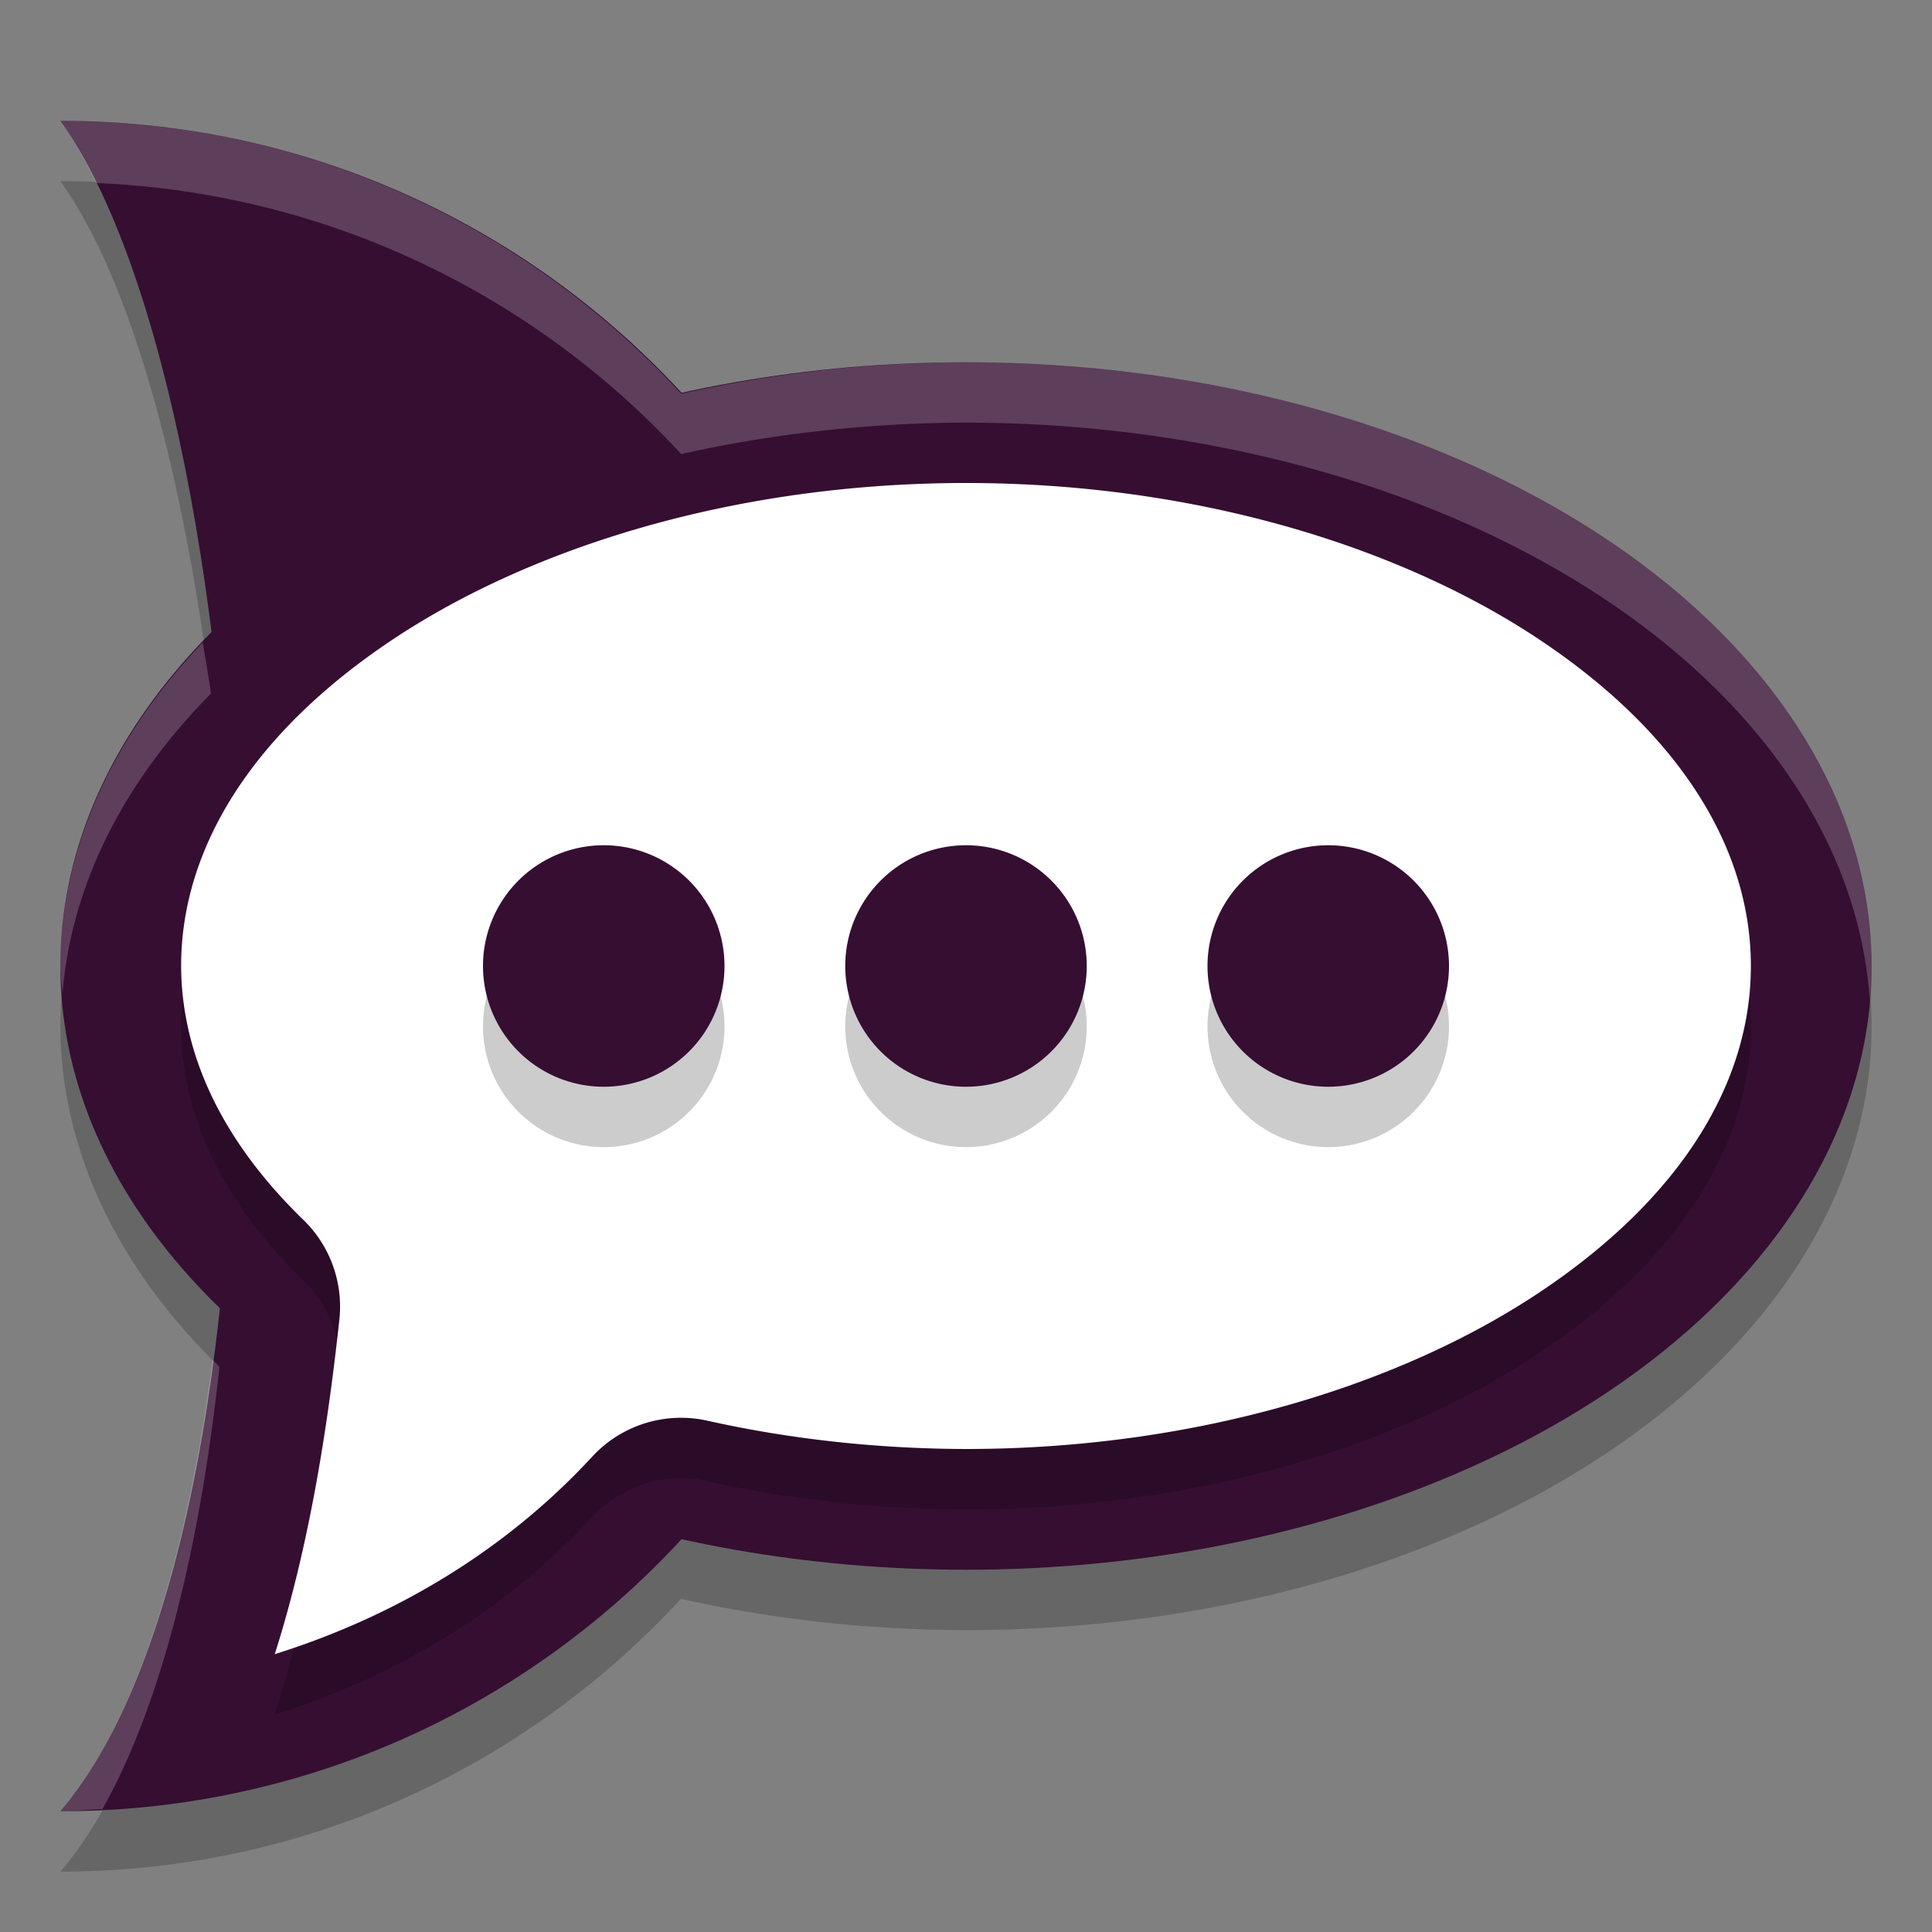 <svg xmlns="http://www.w3.org/2000/svg" width="32" height="32" version="1.1">
 <rect width="100%" height="100%" fill="#808080" stroke="none"/>
 <path style="opacity:0.2" d="m 1,3 c 1.181,1.653 2.031,4.83 2.494,8.488 A 15,10 0 0 0 1,17 15,10 0 0 0 3.635,22.641 C 3.246,26.245 2.4,29.367 1,31 5.069,31 8.721,29.254 11.279,26.482 A 15,10 0 0 0 16,27 15,10 0 0 0 31,17 15,10 0 0 0 16,7 15,10 0 0 0 11.283,7.521 C 8.725,4.747 5.071,3 1,3 Z"/>
 <path style="fill:#350e32" d="M 15,16 C 15,23.732 8.732,30 1,30 5.2,25.1 4.5,6.9 1,2 8.732,2 15,8.268 15,16 Z"/>
 <ellipse style="fill:#350e32" cx="16" cy="16" rx="15" ry="10"/>
 <path style="opacity:0.2" d="m 16,9 c -3.782,0 -7.174,1.045 -9.498,2.594 C 4.179,13.142 3.001,15.047 3,16.998 c 0.005,1.409 0.626,2.848 2.025,4.207 a 2,2 0 0 1 0.596,1.65 C 5.405,24.857 5.082,26.727 4.551,28.398 6.579,27.762 8.396,26.658 9.809,25.127 a 2,2 0 0 1 1.906,-0.596 c 1.374,0.307 2.827,0.466 4.289,0.469 3.78,-7.56e-4 7.171,-1.045 9.494,-2.594 C 27.822,20.857 29,18.95 29,17 29,15.049 27.822,13.143 25.498,11.593 23.174,10.044 19.782,9 16,9 Z"/>
 <path style="fill:#ffffff" d="M 16 8 C 12.218 8 8.826 9.045 6.502 10.594 C 4.179 12.142 3.001 14.048 3 15.998 C 3.005 17.407 3.626 18.846 5.025 20.205 A 2 2 0 0 1 5.621 21.855 C 5.405 23.858 5.082 25.728 4.551 27.398 C 6.579 26.763 8.396 25.658 9.809 24.127 A 2 2 0 0 1 11.715 23.531 C 13.089 23.838 14.542 23.997 16.004 24 C 19.784 23.999 23.175 22.955 25.498 21.406 C 27.822 19.857 29 17.951 29 16 C 29 14.049 27.822 12.143 25.498 10.594 C 23.174 9.045 19.782 8 16 8 z"/>
 <path style="opacity:0.2" d="m 10,15 a 2,2 0 0 0 -2,2 2,2 0 0 0 2,2 2,2 0 0 0 2,-2 2,2 0 0 0 -2,-2 z m 6,0 a 2,2 0 0 0 -2,2 2,2 0 0 0 2,2 2,2 0 0 0 2,-2 2,2 0 0 0 -2,-2 z m 6,0 a 2,2 0 0 0 -2,2 2,2 0 0 0 2,2 2,2 0 0 0 2,-2 2,2 0 0 0 -2,-2 z"/>
 <path style="fill:#350e32" d="M 10 14 A 2 2 0 0 0 8 16 A 2 2 0 0 0 10 18 A 2 2 0 0 0 12 16 A 2 2 0 0 0 10 14 z M 16 14 A 2 2 0 0 0 14 16 A 2 2 0 0 0 16 18 A 2 2 0 0 0 18 16 A 2 2 0 0 0 16 14 z M 22 14 A 2 2 0 0 0 20 16 A 2 2 0 0 0 22 18 A 2 2 0 0 0 24 16 A 2 2 0 0 0 22 14 z"/>
 <path style="opacity:0.2;fill:#ffffff" d="M 1 2 C 1.209 2.293 1.404 2.649 1.592 3.031 C 5.422 3.193 8.851 4.884 11.283 7.521 A 15 10 0 0 1 16 7 A 15 10 0 0 1 30.969 16.586 A 15 10 0 0 0 31 16 A 15 10 0 0 0 16 6 A 15 10 0 0 0 11.283 6.521 C 8.725 3.747 5.071 2 1 2 z M 3.359 10.641 A 15 10 0 0 0 1 16 A 15 10 0 0 0 1.035 16.455 A 15 10 0 0 1 3.494 11.488 C 3.457 11.194 3.402 10.928 3.359 10.641 z M 3.523 22.52 C 3.097 25.745 2.284 28.502 1 30 C 1.236 30 1.465 29.974 1.697 29.963 C 2.684 28.211 3.316 25.595 3.635 22.641 A 15 10 0 0 1 3.523 22.52 z"/>
</svg>
